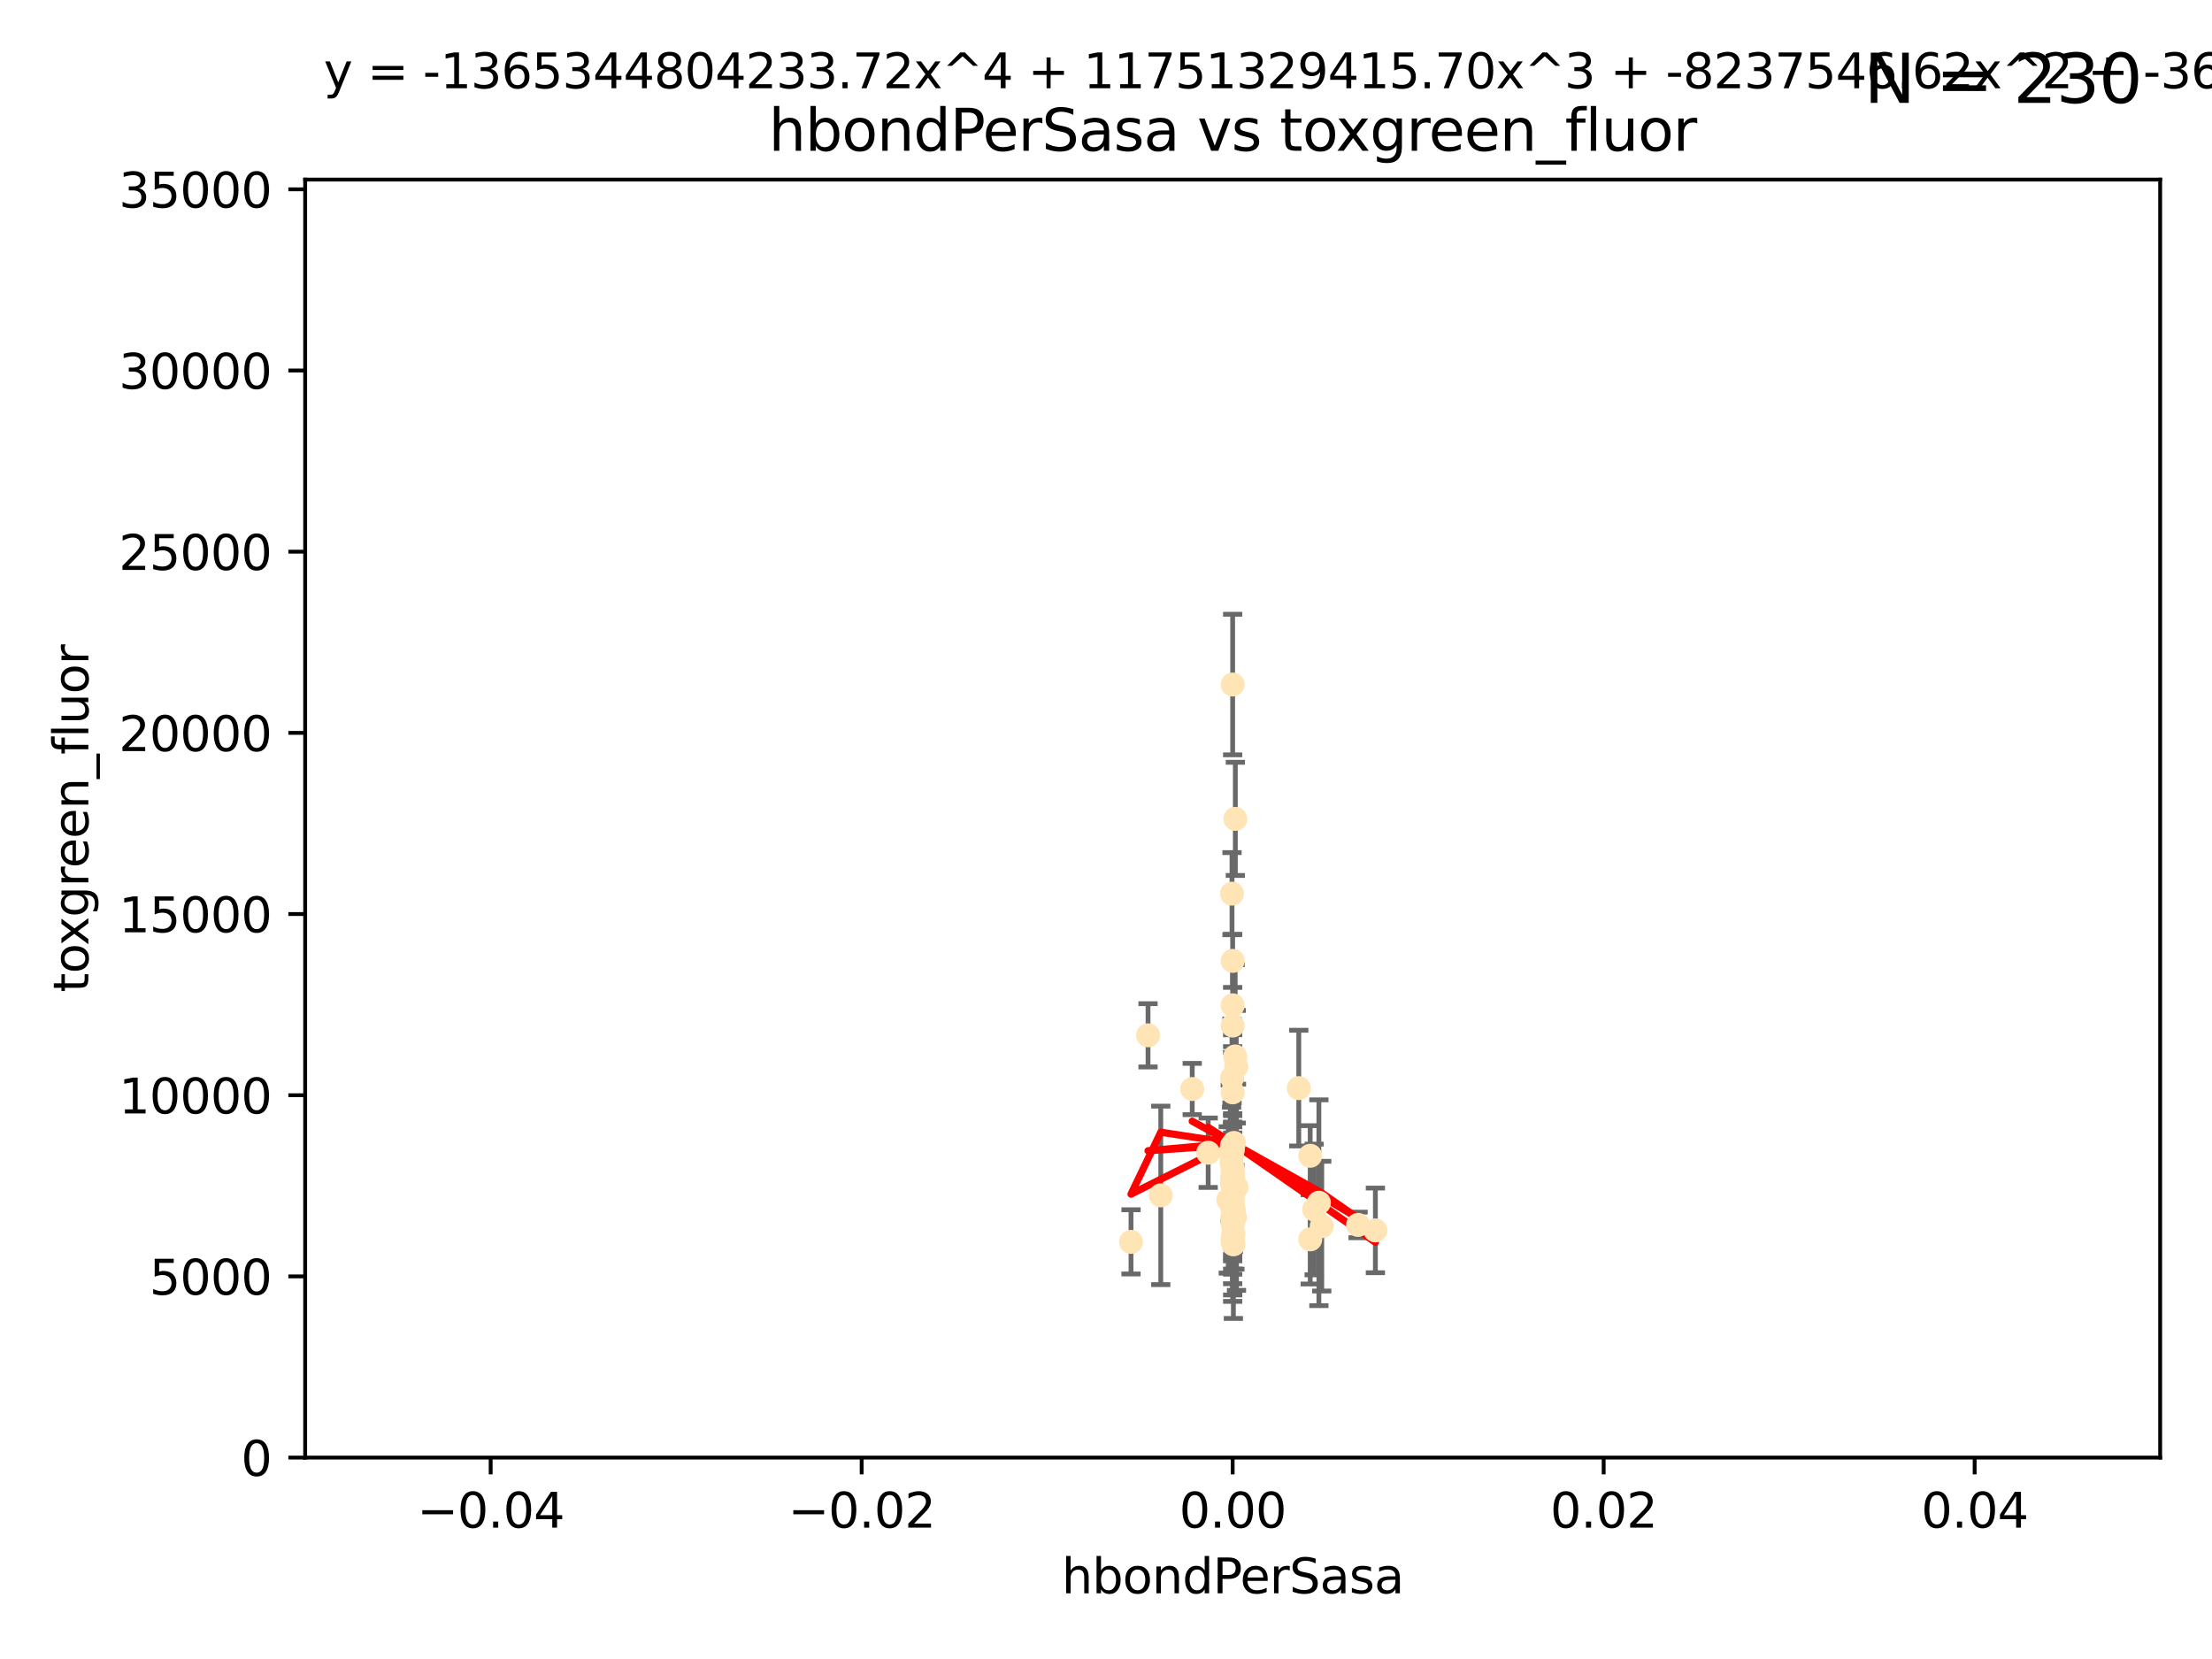 <?xml version="1.0" encoding="utf-8" standalone="no"?>
<!DOCTYPE svg PUBLIC "-//W3C//DTD SVG 1.1//EN"
  "http://www.w3.org/Graphics/SVG/1.1/DTD/svg11.dtd">
<svg xmlns:xlink="http://www.w3.org/1999/xlink" width="460.8pt" height="345.6pt" viewBox="0 0 460.8 345.6" xmlns="http://www.w3.org/2000/svg" version="1.1">
 <defs>
  <style type="text/css">*{stroke-linejoin: round; stroke-linecap: butt}</style>
 </defs>
 <g id="figure_1">
  <g id="patch_1">
   <path d="M 0 345.6 
L 460.8 345.6 
L 460.8 0 
L 0 0 
z
" style="fill: #ffffff"/>
  </g>
  <g id="axes_1">
   <g id="patch_2">
    <path d="M 63.571 303.64 
L 450 303.64 
L 450 37.411 
L 63.571 37.411 
z
" style="fill: #ffffff"/>
   </g>
   <g id="PathCollection_1">
    <defs>
     <path id="m61cb8dcbba" d="M 0 1.118 
C 0.297 1.118 0.581 1 0.791 0.791 
C 1 0.581 1.118 0.297 1.118 0 
C 1.118 -0.297 1 -0.581 0.791 -0.791 
C 0.581 -1 0.297 -1.118 0 -1.118 
C -0.297 -1.118 -0.581 -1 -0.791 -0.791 
C -1 -0.581 -1.118 -0.297 -1.118 0 
C -1.118 0.297 -1 0.581 -0.791 0.791 
C -0.581 1 -0.297 1.118 0 1.118 
z
" style="stroke: #ffe4b5"/>
    </defs>
    <g clip-path="url(#pa9339135c0)">
     <use xlink:href="#m61cb8dcbba" x="256.786" y="142.599" style="fill: #ffe4b5; stroke: #ffe4b5"/>
     <use xlink:href="#m61cb8dcbba" x="256.786" y="246.513" style="fill: #ffe4b5; stroke: #ffe4b5"/>
     <use xlink:href="#m61cb8dcbba" x="257.05" y="252.25" style="fill: #ffe4b5; stroke: #ffe4b5"/>
     <use xlink:href="#m61cb8dcbba" x="257.253" y="253.578" style="fill: #ffe4b5; stroke: #ffe4b5"/>
     <use xlink:href="#m61cb8dcbba" x="239.156" y="215.675" style="fill: #ffe4b5; stroke: #ffe4b5"/>
     <use xlink:href="#m61cb8dcbba" x="256.786" y="209.418" style="fill: #ffe4b5; stroke: #ffe4b5"/>
     <use xlink:href="#m61cb8dcbba" x="256.786" y="200.169" style="fill: #ffe4b5; stroke: #ffe4b5"/>
     <use xlink:href="#m61cb8dcbba" x="256.786" y="254.736" style="fill: #ffe4b5; stroke: #ffe4b5"/>
     <use xlink:href="#m61cb8dcbba" x="256.786" y="244.641" style="fill: #ffe4b5; stroke: #ffe4b5"/>
     <use xlink:href="#m61cb8dcbba" x="256.759" y="246.695" style="fill: #ffe4b5; stroke: #ffe4b5"/>
     <use xlink:href="#m61cb8dcbba" x="256.651" y="186.164" style="fill: #ffe4b5; stroke: #ffe4b5"/>
     <use xlink:href="#m61cb8dcbba" x="256.786" y="239.511" style="fill: #ffe4b5; stroke: #ffe4b5"/>
     <use xlink:href="#m61cb8dcbba" x="256.786" y="252.168" style="fill: #ffe4b5; stroke: #ffe4b5"/>
     <use xlink:href="#m61cb8dcbba" x="256.649" y="246.526" style="fill: #ffe4b5; stroke: #ffe4b5"/>
     <use xlink:href="#m61cb8dcbba" x="256.786" y="253.493" style="fill: #ffe4b5; stroke: #ffe4b5"/>
     <use xlink:href="#m61cb8dcbba" x="256.642" y="238.667" style="fill: #ffe4b5; stroke: #ffe4b5"/>
     <use xlink:href="#m61cb8dcbba" x="257.305" y="220.081" style="fill: #ffe4b5; stroke: #ffe4b5"/>
     <use xlink:href="#m61cb8dcbba" x="256.786" y="243.37" style="fill: #ffe4b5; stroke: #ffe4b5"/>
     <use xlink:href="#m61cb8dcbba" x="257.065" y="238.096" style="fill: #ffe4b5; stroke: #ffe4b5"/>
     <use xlink:href="#m61cb8dcbba" x="248.363" y="226.862" style="fill: #ffe4b5; stroke: #ffe4b5"/>
     <use xlink:href="#m61cb8dcbba" x="256.939" y="257.071" style="fill: #ffe4b5; stroke: #ffe4b5"/>
     <use xlink:href="#m61cb8dcbba" x="256.655" y="240.784" style="fill: #ffe4b5; stroke: #ffe4b5"/>
     <use xlink:href="#m61cb8dcbba" x="256.786" y="245.717" style="fill: #ffe4b5; stroke: #ffe4b5"/>
     <use xlink:href="#m61cb8dcbba" x="270.56" y="226.673" style="fill: #ffe4b5; stroke: #ffe4b5"/>
     <use xlink:href="#m61cb8dcbba" x="256.786" y="239.57" style="fill: #ffe4b5; stroke: #ffe4b5"/>
     <use xlink:href="#m61cb8dcbba" x="256.786" y="245.207" style="fill: #ffe4b5; stroke: #ffe4b5"/>
     <use xlink:href="#m61cb8dcbba" x="256.28" y="240.184" style="fill: #ffe4b5; stroke: #ffe4b5"/>
     <use xlink:href="#m61cb8dcbba" x="255.869" y="249.966" style="fill: #ffe4b5; stroke: #ffe4b5"/>
     <use xlink:href="#m61cb8dcbba" x="256.786" y="248.35" style="fill: #ffe4b5; stroke: #ffe4b5"/>
     <use xlink:href="#m61cb8dcbba" x="251.687" y="240.133" style="fill: #ffe4b5; stroke: #ffe4b5"/>
     <use xlink:href="#m61cb8dcbba" x="256.786" y="258.105" style="fill: #ffe4b5; stroke: #ffe4b5"/>
     <use xlink:href="#m61cb8dcbba" x="257.529" y="222.211" style="fill: #ffe4b5; stroke: #ffe4b5"/>
     <use xlink:href="#m61cb8dcbba" x="256.786" y="251.723" style="fill: #ffe4b5; stroke: #ffe4b5"/>
     <use xlink:href="#m61cb8dcbba" x="274.749" y="250.554" style="fill: #ffe4b5; stroke: #ffe4b5"/>
     <use xlink:href="#m61cb8dcbba" x="256.559" y="242.174" style="fill: #ffe4b5; stroke: #ffe4b5"/>
     <use xlink:href="#m61cb8dcbba" x="257.344" y="170.586" style="fill: #ffe4b5; stroke: #ffe4b5"/>
     <use xlink:href="#m61cb8dcbba" x="272.936" y="240.771" style="fill: #ffe4b5; stroke: #ffe4b5"/>
     <use xlink:href="#m61cb8dcbba" x="256.786" y="249.896" style="fill: #ffe4b5; stroke: #ffe4b5"/>
     <use xlink:href="#m61cb8dcbba" x="256.786" y="249.439" style="fill: #ffe4b5; stroke: #ffe4b5"/>
     <use xlink:href="#m61cb8dcbba" x="256.651" y="224.57" style="fill: #ffe4b5; stroke: #ffe4b5"/>
     <use xlink:href="#m61cb8dcbba" x="256.786" y="227.553" style="fill: #ffe4b5; stroke: #ffe4b5"/>
     <use xlink:href="#m61cb8dcbba" x="235.61" y="258.701" style="fill: #ffe4b5; stroke: #ffe4b5"/>
     <use xlink:href="#m61cb8dcbba" x="241.809" y="249.018" style="fill: #ffe4b5; stroke: #ffe4b5"/>
     <use xlink:href="#m61cb8dcbba" x="256.786" y="253.376" style="fill: #ffe4b5; stroke: #ffe4b5"/>
     <use xlink:href="#m61cb8dcbba" x="256.786" y="253.804" style="fill: #ffe4b5; stroke: #ffe4b5"/>
     <use xlink:href="#m61cb8dcbba" x="256.786" y="246.875" style="fill: #ffe4b5; stroke: #ffe4b5"/>
     <use xlink:href="#m61cb8dcbba" x="286.518" y="256.316" style="fill: #ffe4b5; stroke: #ffe4b5"/>
     <use xlink:href="#m61cb8dcbba" x="256.786" y="213.635" style="fill: #ffe4b5; stroke: #ffe4b5"/>
     <use xlink:href="#m61cb8dcbba" x="256.786" y="250.957" style="fill: #ffe4b5; stroke: #ffe4b5"/>
     <use xlink:href="#m61cb8dcbba" x="256.937" y="259.223" style="fill: #ffe4b5; stroke: #ffe4b5"/>
     <use xlink:href="#m61cb8dcbba" x="257.583" y="247.324" style="fill: #ffe4b5; stroke: #ffe4b5"/>
     <use xlink:href="#m61cb8dcbba" x="272.941" y="258.18" style="fill: #ffe4b5; stroke: #ffe4b5"/>
     <use xlink:href="#m61cb8dcbba" x="256.786" y="258.627" style="fill: #ffe4b5; stroke: #ffe4b5"/>
     <use xlink:href="#m61cb8dcbba" x="275.344" y="255.432" style="fill: #ffe4b5; stroke: #ffe4b5"/>
     <use xlink:href="#m61cb8dcbba" x="282.909" y="255.174" style="fill: #ffe4b5; stroke: #ffe4b5"/>
     <use xlink:href="#m61cb8dcbba" x="256.786" y="238.868" style="fill: #ffe4b5; stroke: #ffe4b5"/>
     <use xlink:href="#m61cb8dcbba" x="256.786" y="254.995" style="fill: #ffe4b5; stroke: #ffe4b5"/>
     <use xlink:href="#m61cb8dcbba" x="256.682" y="245.636" style="fill: #ffe4b5; stroke: #ffe4b5"/>
     <use xlink:href="#m61cb8dcbba" x="256.786" y="244.334" style="fill: #ffe4b5; stroke: #ffe4b5"/>
     <use xlink:href="#m61cb8dcbba" x="273.759" y="251.956" style="fill: #ffe4b5; stroke: #ffe4b5"/>
    </g>
   </g>
   <g id="matplotlib.axis_1">
    <g id="xtick_1">
     <g id="line2d_1">
      <defs>
       <path id="m38b5c9a7f9" d="M 0 0 
L 0 3.5 
" style="stroke: #000000; stroke-width: 0.8"/>
      </defs>
      <g>
       <use xlink:href="#m38b5c9a7f9" x="102.214" y="303.64" style="stroke: #000000; stroke-width: 0.8"/>
      </g>
     </g>
     <g id="text_1">
      <!-- −0.04 -->
      <g transform="translate(86.891 318.238)scale(0.1 -0.1)">
       <defs>
        <path id="DejaVuSans-2212" d="M 678 2272 
L 4684 2272 
L 4684 1741 
L 678 1741 
L 678 2272 
z
" transform="scale(0.016)"/>
        <path id="DejaVuSans-30" d="M 2034 4250 
Q 1547 4250 1301 3770 
Q 1056 3291 1056 2328 
Q 1056 1369 1301 889 
Q 1547 409 2034 409 
Q 2525 409 2770 889 
Q 3016 1369 3016 2328 
Q 3016 3291 2770 3770 
Q 2525 4250 2034 4250 
z
M 2034 4750 
Q 2819 4750 3233 4129 
Q 3647 3509 3647 2328 
Q 3647 1150 3233 529 
Q 2819 -91 2034 -91 
Q 1250 -91 836 529 
Q 422 1150 422 2328 
Q 422 3509 836 4129 
Q 1250 4750 2034 4750 
z
" transform="scale(0.016)"/>
        <path id="DejaVuSans-2e" d="M 684 794 
L 1344 794 
L 1344 0 
L 684 0 
L 684 794 
z
" transform="scale(0.016)"/>
        <path id="DejaVuSans-34" d="M 2419 4116 
L 825 1625 
L 2419 1625 
L 2419 4116 
z
M 2253 4666 
L 3047 4666 
L 3047 1625 
L 3713 1625 
L 3713 1100 
L 3047 1100 
L 3047 0 
L 2419 0 
L 2419 1100 
L 313 1100 
L 313 1709 
L 2253 4666 
z
" transform="scale(0.016)"/>
       </defs>
       <use xlink:href="#DejaVuSans-2212"/>
       <use xlink:href="#DejaVuSans-30" x="83.789"/>
       <use xlink:href="#DejaVuSans-2e" x="147.412"/>
       <use xlink:href="#DejaVuSans-30" x="179.199"/>
       <use xlink:href="#DejaVuSans-34" x="242.822"/>
      </g>
     </g>
    </g>
    <g id="xtick_2">
     <g id="line2d_2">
      <g>
       <use xlink:href="#m38b5c9a7f9" x="179.5" y="303.64" style="stroke: #000000; stroke-width: 0.8"/>
      </g>
     </g>
     <g id="text_2">
      <!-- −0.02 -->
      <g transform="translate(164.177 318.238)scale(0.1 -0.1)">
       <defs>
        <path id="DejaVuSans-32" d="M 1228 531 
L 3431 531 
L 3431 0 
L 469 0 
L 469 531 
Q 828 903 1448 1529 
Q 2069 2156 2228 2338 
Q 2531 2678 2651 2914 
Q 2772 3150 2772 3378 
Q 2772 3750 2511 3984 
Q 2250 4219 1831 4219 
Q 1534 4219 1204 4116 
Q 875 4013 500 3803 
L 500 4441 
Q 881 4594 1212 4672 
Q 1544 4750 1819 4750 
Q 2544 4750 2975 4387 
Q 3406 4025 3406 3419 
Q 3406 3131 3298 2873 
Q 3191 2616 2906 2266 
Q 2828 2175 2409 1742 
Q 1991 1309 1228 531 
z
" transform="scale(0.016)"/>
       </defs>
       <use xlink:href="#DejaVuSans-2212"/>
       <use xlink:href="#DejaVuSans-30" x="83.789"/>
       <use xlink:href="#DejaVuSans-2e" x="147.412"/>
       <use xlink:href="#DejaVuSans-30" x="179.199"/>
       <use xlink:href="#DejaVuSans-32" x="242.822"/>
      </g>
     </g>
    </g>
    <g id="xtick_3">
     <g id="line2d_3">
      <g>
       <use xlink:href="#m38b5c9a7f9" x="256.786" y="303.64" style="stroke: #000000; stroke-width: 0.8"/>
      </g>
     </g>
     <g id="text_3">
      <!-- 0.00 -->
      <g transform="translate(245.653 318.238)scale(0.1 -0.1)">
       <use xlink:href="#DejaVuSans-30"/>
       <use xlink:href="#DejaVuSans-2e" x="63.623"/>
       <use xlink:href="#DejaVuSans-30" x="95.41"/>
       <use xlink:href="#DejaVuSans-30" x="159.033"/>
      </g>
     </g>
    </g>
    <g id="xtick_4">
     <g id="line2d_4">
      <g>
       <use xlink:href="#m38b5c9a7f9" x="334.071" y="303.64" style="stroke: #000000; stroke-width: 0.8"/>
      </g>
     </g>
     <g id="text_4">
      <!-- 0.02 -->
      <g transform="translate(322.939 318.238)scale(0.1 -0.1)">
       <use xlink:href="#DejaVuSans-30"/>
       <use xlink:href="#DejaVuSans-2e" x="63.623"/>
       <use xlink:href="#DejaVuSans-30" x="95.41"/>
       <use xlink:href="#DejaVuSans-32" x="159.033"/>
      </g>
     </g>
    </g>
    <g id="xtick_5">
     <g id="line2d_5">
      <g>
       <use xlink:href="#m38b5c9a7f9" x="411.357" y="303.64" style="stroke: #000000; stroke-width: 0.8"/>
      </g>
     </g>
     <g id="text_5">
      <!-- 0.04 -->
      <g transform="translate(400.224 318.238)scale(0.1 -0.1)">
       <use xlink:href="#DejaVuSans-30"/>
       <use xlink:href="#DejaVuSans-2e" x="63.623"/>
       <use xlink:href="#DejaVuSans-30" x="95.41"/>
       <use xlink:href="#DejaVuSans-34" x="159.033"/>
      </g>
     </g>
    </g>
    <g id="text_6">
     <!-- hbondPerSasa -->
     <g transform="translate(221.168 331.917)scale(0.1 -0.1)">
      <defs>
       <path id="DejaVuSans-68" d="M 3513 2113 
L 3513 0 
L 2938 0 
L 2938 2094 
Q 2938 2591 2744 2837 
Q 2550 3084 2163 3084 
Q 1697 3084 1428 2787 
Q 1159 2491 1159 1978 
L 1159 0 
L 581 0 
L 581 4863 
L 1159 4863 
L 1159 2956 
Q 1366 3272 1645 3428 
Q 1925 3584 2291 3584 
Q 2894 3584 3203 3211 
Q 3513 2838 3513 2113 
z
" transform="scale(0.016)"/>
       <path id="DejaVuSans-62" d="M 3116 1747 
Q 3116 2381 2855 2742 
Q 2594 3103 2138 3103 
Q 1681 3103 1420 2742 
Q 1159 2381 1159 1747 
Q 1159 1113 1420 752 
Q 1681 391 2138 391 
Q 2594 391 2855 752 
Q 3116 1113 3116 1747 
z
M 1159 2969 
Q 1341 3281 1617 3432 
Q 1894 3584 2278 3584 
Q 2916 3584 3314 3078 
Q 3713 2572 3713 1747 
Q 3713 922 3314 415 
Q 2916 -91 2278 -91 
Q 1894 -91 1617 61 
Q 1341 213 1159 525 
L 1159 0 
L 581 0 
L 581 4863 
L 1159 4863 
L 1159 2969 
z
" transform="scale(0.016)"/>
       <path id="DejaVuSans-6f" d="M 1959 3097 
Q 1497 3097 1228 2736 
Q 959 2375 959 1747 
Q 959 1119 1226 758 
Q 1494 397 1959 397 
Q 2419 397 2687 759 
Q 2956 1122 2956 1747 
Q 2956 2369 2687 2733 
Q 2419 3097 1959 3097 
z
M 1959 3584 
Q 2709 3584 3137 3096 
Q 3566 2609 3566 1747 
Q 3566 888 3137 398 
Q 2709 -91 1959 -91 
Q 1206 -91 779 398 
Q 353 888 353 1747 
Q 353 2609 779 3096 
Q 1206 3584 1959 3584 
z
" transform="scale(0.016)"/>
       <path id="DejaVuSans-6e" d="M 3513 2113 
L 3513 0 
L 2938 0 
L 2938 2094 
Q 2938 2591 2744 2837 
Q 2550 3084 2163 3084 
Q 1697 3084 1428 2787 
Q 1159 2491 1159 1978 
L 1159 0 
L 581 0 
L 581 3500 
L 1159 3500 
L 1159 2956 
Q 1366 3272 1645 3428 
Q 1925 3584 2291 3584 
Q 2894 3584 3203 3211 
Q 3513 2838 3513 2113 
z
" transform="scale(0.016)"/>
       <path id="DejaVuSans-64" d="M 2906 2969 
L 2906 4863 
L 3481 4863 
L 3481 0 
L 2906 0 
L 2906 525 
Q 2725 213 2448 61 
Q 2172 -91 1784 -91 
Q 1150 -91 751 415 
Q 353 922 353 1747 
Q 353 2572 751 3078 
Q 1150 3584 1784 3584 
Q 2172 3584 2448 3432 
Q 2725 3281 2906 2969 
z
M 947 1747 
Q 947 1113 1208 752 
Q 1469 391 1925 391 
Q 2381 391 2643 752 
Q 2906 1113 2906 1747 
Q 2906 2381 2643 2742 
Q 2381 3103 1925 3103 
Q 1469 3103 1208 2742 
Q 947 2381 947 1747 
z
" transform="scale(0.016)"/>
       <path id="DejaVuSans-50" d="M 1259 4147 
L 1259 2394 
L 2053 2394 
Q 2494 2394 2734 2622 
Q 2975 2850 2975 3272 
Q 2975 3691 2734 3919 
Q 2494 4147 2053 4147 
L 1259 4147 
z
M 628 4666 
L 2053 4666 
Q 2838 4666 3239 4311 
Q 3641 3956 3641 3272 
Q 3641 2581 3239 2228 
Q 2838 1875 2053 1875 
L 1259 1875 
L 1259 0 
L 628 0 
L 628 4666 
z
" transform="scale(0.016)"/>
       <path id="DejaVuSans-65" d="M 3597 1894 
L 3597 1613 
L 953 1613 
Q 991 1019 1311 708 
Q 1631 397 2203 397 
Q 2534 397 2845 478 
Q 3156 559 3463 722 
L 3463 178 
Q 3153 47 2828 -22 
Q 2503 -91 2169 -91 
Q 1331 -91 842 396 
Q 353 884 353 1716 
Q 353 2575 817 3079 
Q 1281 3584 2069 3584 
Q 2775 3584 3186 3129 
Q 3597 2675 3597 1894 
z
M 3022 2063 
Q 3016 2534 2758 2815 
Q 2500 3097 2075 3097 
Q 1594 3097 1305 2825 
Q 1016 2553 972 2059 
L 3022 2063 
z
" transform="scale(0.016)"/>
       <path id="DejaVuSans-72" d="M 2631 2963 
Q 2534 3019 2420 3045 
Q 2306 3072 2169 3072 
Q 1681 3072 1420 2755 
Q 1159 2438 1159 1844 
L 1159 0 
L 581 0 
L 581 3500 
L 1159 3500 
L 1159 2956 
Q 1341 3275 1631 3429 
Q 1922 3584 2338 3584 
Q 2397 3584 2469 3576 
Q 2541 3569 2628 3553 
L 2631 2963 
z
" transform="scale(0.016)"/>
       <path id="DejaVuSans-53" d="M 3425 4513 
L 3425 3897 
Q 3066 4069 2747 4153 
Q 2428 4238 2131 4238 
Q 1616 4238 1336 4038 
Q 1056 3838 1056 3469 
Q 1056 3159 1242 3001 
Q 1428 2844 1947 2747 
L 2328 2669 
Q 3034 2534 3370 2195 
Q 3706 1856 3706 1288 
Q 3706 609 3251 259 
Q 2797 -91 1919 -91 
Q 1588 -91 1214 -16 
Q 841 59 441 206 
L 441 856 
Q 825 641 1194 531 
Q 1563 422 1919 422 
Q 2459 422 2753 634 
Q 3047 847 3047 1241 
Q 3047 1584 2836 1778 
Q 2625 1972 2144 2069 
L 1759 2144 
Q 1053 2284 737 2584 
Q 422 2884 422 3419 
Q 422 4038 858 4394 
Q 1294 4750 2059 4750 
Q 2388 4750 2728 4690 
Q 3069 4631 3425 4513 
z
" transform="scale(0.016)"/>
       <path id="DejaVuSans-61" d="M 2194 1759 
Q 1497 1759 1228 1600 
Q 959 1441 959 1056 
Q 959 750 1161 570 
Q 1363 391 1709 391 
Q 2188 391 2477 730 
Q 2766 1069 2766 1631 
L 2766 1759 
L 2194 1759 
z
M 3341 1997 
L 3341 0 
L 2766 0 
L 2766 531 
Q 2569 213 2275 61 
Q 1981 -91 1556 -91 
Q 1019 -91 701 211 
Q 384 513 384 1019 
Q 384 1609 779 1909 
Q 1175 2209 1959 2209 
L 2766 2209 
L 2766 2266 
Q 2766 2663 2505 2880 
Q 2244 3097 1772 3097 
Q 1472 3097 1187 3025 
Q 903 2953 641 2809 
L 641 3341 
Q 956 3463 1253 3523 
Q 1550 3584 1831 3584 
Q 2591 3584 2966 3190 
Q 3341 2797 3341 1997 
z
" transform="scale(0.016)"/>
       <path id="DejaVuSans-73" d="M 2834 3397 
L 2834 2853 
Q 2591 2978 2328 3040 
Q 2066 3103 1784 3103 
Q 1356 3103 1142 2972 
Q 928 2841 928 2578 
Q 928 2378 1081 2264 
Q 1234 2150 1697 2047 
L 1894 2003 
Q 2506 1872 2764 1633 
Q 3022 1394 3022 966 
Q 3022 478 2636 193 
Q 2250 -91 1575 -91 
Q 1294 -91 989 -36 
Q 684 19 347 128 
L 347 722 
Q 666 556 975 473 
Q 1284 391 1588 391 
Q 1994 391 2212 530 
Q 2431 669 2431 922 
Q 2431 1156 2273 1281 
Q 2116 1406 1581 1522 
L 1381 1569 
Q 847 1681 609 1914 
Q 372 2147 372 2553 
Q 372 3047 722 3315 
Q 1072 3584 1716 3584 
Q 2034 3584 2315 3537 
Q 2597 3491 2834 3397 
z
" transform="scale(0.016)"/>
      </defs>
      <use xlink:href="#DejaVuSans-68"/>
      <use xlink:href="#DejaVuSans-62" x="63.379"/>
      <use xlink:href="#DejaVuSans-6f" x="126.855"/>
      <use xlink:href="#DejaVuSans-6e" x="188.037"/>
      <use xlink:href="#DejaVuSans-64" x="251.416"/>
      <use xlink:href="#DejaVuSans-50" x="314.893"/>
      <use xlink:href="#DejaVuSans-65" x="371.57"/>
      <use xlink:href="#DejaVuSans-72" x="433.094"/>
      <use xlink:href="#DejaVuSans-53" x="474.207"/>
      <use xlink:href="#DejaVuSans-61" x="537.684"/>
      <use xlink:href="#DejaVuSans-73" x="598.963"/>
      <use xlink:href="#DejaVuSans-61" x="651.062"/>
     </g>
    </g>
   </g>
   <g id="matplotlib.axis_2">
    <g id="ytick_1">
     <g id="line2d_6">
      <defs>
       <path id="mfcc62d6096" d="M 0 0 
L -3.5 0 
" style="stroke: #000000; stroke-width: 0.8"/>
      </defs>
      <g>
       <use xlink:href="#mfcc62d6096" x="63.571" y="303.64" style="stroke: #000000; stroke-width: 0.8"/>
      </g>
     </g>
     <g id="text_7">
      <!-- 0 -->
      <g transform="translate(50.209 307.439)scale(0.1 -0.1)">
       <use xlink:href="#DejaVuSans-30"/>
      </g>
     </g>
    </g>
    <g id="ytick_2">
     <g id="line2d_7">
      <g>
       <use xlink:href="#mfcc62d6096" x="63.571" y="265.897" style="stroke: #000000; stroke-width: 0.8"/>
      </g>
     </g>
     <g id="text_8">
      <!-- 5000 -->
      <g transform="translate(31.121 269.696)scale(0.1 -0.1)">
       <defs>
        <path id="DejaVuSans-35" d="M 691 4666 
L 3169 4666 
L 3169 4134 
L 1269 4134 
L 1269 2991 
Q 1406 3038 1543 3061 
Q 1681 3084 1819 3084 
Q 2600 3084 3056 2656 
Q 3513 2228 3513 1497 
Q 3513 744 3044 326 
Q 2575 -91 1722 -91 
Q 1428 -91 1123 -41 
Q 819 9 494 109 
L 494 744 
Q 775 591 1075 516 
Q 1375 441 1709 441 
Q 2250 441 2565 725 
Q 2881 1009 2881 1497 
Q 2881 1984 2565 2268 
Q 2250 2553 1709 2553 
Q 1456 2553 1204 2497 
Q 953 2441 691 2322 
L 691 4666 
z
" transform="scale(0.016)"/>
       </defs>
       <use xlink:href="#DejaVuSans-35"/>
       <use xlink:href="#DejaVuSans-30" x="63.623"/>
       <use xlink:href="#DejaVuSans-30" x="127.246"/>
       <use xlink:href="#DejaVuSans-30" x="190.869"/>
      </g>
     </g>
    </g>
    <g id="ytick_3">
     <g id="line2d_8">
      <g>
       <use xlink:href="#mfcc62d6096" x="63.571" y="228.154" style="stroke: #000000; stroke-width: 0.8"/>
      </g>
     </g>
     <g id="text_9">
      <!-- 10000 -->
      <g transform="translate(24.759 231.953)scale(0.1 -0.1)">
       <defs>
        <path id="DejaVuSans-31" d="M 794 531 
L 1825 531 
L 1825 4091 
L 703 3866 
L 703 4441 
L 1819 4666 
L 2450 4666 
L 2450 531 
L 3481 531 
L 3481 0 
L 794 0 
L 794 531 
z
" transform="scale(0.016)"/>
       </defs>
       <use xlink:href="#DejaVuSans-31"/>
       <use xlink:href="#DejaVuSans-30" x="63.623"/>
       <use xlink:href="#DejaVuSans-30" x="127.246"/>
       <use xlink:href="#DejaVuSans-30" x="190.869"/>
       <use xlink:href="#DejaVuSans-30" x="254.492"/>
      </g>
     </g>
    </g>
    <g id="ytick_4">
     <g id="line2d_9">
      <g>
       <use xlink:href="#mfcc62d6096" x="63.571" y="190.411" style="stroke: #000000; stroke-width: 0.8"/>
      </g>
     </g>
     <g id="text_10">
      <!-- 15000 -->
      <g transform="translate(24.759 194.21)scale(0.1 -0.1)">
       <use xlink:href="#DejaVuSans-31"/>
       <use xlink:href="#DejaVuSans-35" x="63.623"/>
       <use xlink:href="#DejaVuSans-30" x="127.246"/>
       <use xlink:href="#DejaVuSans-30" x="190.869"/>
       <use xlink:href="#DejaVuSans-30" x="254.492"/>
      </g>
     </g>
    </g>
    <g id="ytick_5">
     <g id="line2d_10">
      <g>
       <use xlink:href="#mfcc62d6096" x="63.571" y="152.668" style="stroke: #000000; stroke-width: 0.8"/>
      </g>
     </g>
     <g id="text_11">
      <!-- 20000 -->
      <g transform="translate(24.759 156.467)scale(0.1 -0.1)">
       <use xlink:href="#DejaVuSans-32"/>
       <use xlink:href="#DejaVuSans-30" x="63.623"/>
       <use xlink:href="#DejaVuSans-30" x="127.246"/>
       <use xlink:href="#DejaVuSans-30" x="190.869"/>
       <use xlink:href="#DejaVuSans-30" x="254.492"/>
      </g>
     </g>
    </g>
    <g id="ytick_6">
     <g id="line2d_11">
      <g>
       <use xlink:href="#mfcc62d6096" x="63.571" y="114.925" style="stroke: #000000; stroke-width: 0.8"/>
      </g>
     </g>
     <g id="text_12">
      <!-- 25000 -->
      <g transform="translate(24.759 118.724)scale(0.1 -0.1)">
       <use xlink:href="#DejaVuSans-32"/>
       <use xlink:href="#DejaVuSans-35" x="63.623"/>
       <use xlink:href="#DejaVuSans-30" x="127.246"/>
       <use xlink:href="#DejaVuSans-30" x="190.869"/>
       <use xlink:href="#DejaVuSans-30" x="254.492"/>
      </g>
     </g>
    </g>
    <g id="ytick_7">
     <g id="line2d_12">
      <g>
       <use xlink:href="#mfcc62d6096" x="63.571" y="77.181" style="stroke: #000000; stroke-width: 0.8"/>
      </g>
     </g>
     <g id="text_13">
      <!-- 30000 -->
      <g transform="translate(24.759 80.981)scale(0.1 -0.1)">
       <defs>
        <path id="DejaVuSans-33" d="M 2597 2516 
Q 3050 2419 3304 2112 
Q 3559 1806 3559 1356 
Q 3559 666 3084 287 
Q 2609 -91 1734 -91 
Q 1441 -91 1130 -33 
Q 819 25 488 141 
L 488 750 
Q 750 597 1062 519 
Q 1375 441 1716 441 
Q 2309 441 2620 675 
Q 2931 909 2931 1356 
Q 2931 1769 2642 2001 
Q 2353 2234 1838 2234 
L 1294 2234 
L 1294 2753 
L 1863 2753 
Q 2328 2753 2575 2939 
Q 2822 3125 2822 3475 
Q 2822 3834 2567 4026 
Q 2313 4219 1838 4219 
Q 1578 4219 1281 4162 
Q 984 4106 628 3988 
L 628 4550 
Q 988 4650 1302 4700 
Q 1616 4750 1894 4750 
Q 2613 4750 3031 4423 
Q 3450 4097 3450 3541 
Q 3450 3153 3228 2886 
Q 3006 2619 2597 2516 
z
" transform="scale(0.016)"/>
       </defs>
       <use xlink:href="#DejaVuSans-33"/>
       <use xlink:href="#DejaVuSans-30" x="63.623"/>
       <use xlink:href="#DejaVuSans-30" x="127.246"/>
       <use xlink:href="#DejaVuSans-30" x="190.869"/>
       <use xlink:href="#DejaVuSans-30" x="254.492"/>
      </g>
     </g>
    </g>
    <g id="ytick_8">
     <g id="line2d_13">
      <g>
       <use xlink:href="#mfcc62d6096" x="63.571" y="39.438" style="stroke: #000000; stroke-width: 0.8"/>
      </g>
     </g>
     <g id="text_14">
      <!-- 35000 -->
      <g transform="translate(24.759 43.238)scale(0.1 -0.1)">
       <use xlink:href="#DejaVuSans-33"/>
       <use xlink:href="#DejaVuSans-35" x="63.623"/>
       <use xlink:href="#DejaVuSans-30" x="127.246"/>
       <use xlink:href="#DejaVuSans-30" x="190.869"/>
       <use xlink:href="#DejaVuSans-30" x="254.492"/>
      </g>
     </g>
    </g>
    <g id="text_15">
     <!-- toxgreen_fluor -->
     <g transform="translate(18.401 206.72)rotate(-90)scale(0.1 -0.1)">
      <defs>
       <path id="DejaVuSans-74" d="M 1172 4494 
L 1172 3500 
L 2356 3500 
L 2356 3053 
L 1172 3053 
L 1172 1153 
Q 1172 725 1289 603 
Q 1406 481 1766 481 
L 2356 481 
L 2356 0 
L 1766 0 
Q 1100 0 847 248 
Q 594 497 594 1153 
L 594 3053 
L 172 3053 
L 172 3500 
L 594 3500 
L 594 4494 
L 1172 4494 
z
" transform="scale(0.016)"/>
       <path id="DejaVuSans-78" d="M 3513 3500 
L 2247 1797 
L 3578 0 
L 2900 0 
L 1881 1375 
L 863 0 
L 184 0 
L 1544 1831 
L 300 3500 
L 978 3500 
L 1906 2253 
L 2834 3500 
L 3513 3500 
z
" transform="scale(0.016)"/>
       <path id="DejaVuSans-67" d="M 2906 1791 
Q 2906 2416 2648 2759 
Q 2391 3103 1925 3103 
Q 1463 3103 1205 2759 
Q 947 2416 947 1791 
Q 947 1169 1205 825 
Q 1463 481 1925 481 
Q 2391 481 2648 825 
Q 2906 1169 2906 1791 
z
M 3481 434 
Q 3481 -459 3084 -895 
Q 2688 -1331 1869 -1331 
Q 1566 -1331 1297 -1286 
Q 1028 -1241 775 -1147 
L 775 -588 
Q 1028 -725 1275 -790 
Q 1522 -856 1778 -856 
Q 2344 -856 2625 -561 
Q 2906 -266 2906 331 
L 2906 616 
Q 2728 306 2450 153 
Q 2172 0 1784 0 
Q 1141 0 747 490 
Q 353 981 353 1791 
Q 353 2603 747 3093 
Q 1141 3584 1784 3584 
Q 2172 3584 2450 3431 
Q 2728 3278 2906 2969 
L 2906 3500 
L 3481 3500 
L 3481 434 
z
" transform="scale(0.016)"/>
       <path id="DejaVuSans-5f" d="M 3263 -1063 
L 3263 -1509 
L -63 -1509 
L -63 -1063 
L 3263 -1063 
z
" transform="scale(0.016)"/>
       <path id="DejaVuSans-66" d="M 2375 4863 
L 2375 4384 
L 1825 4384 
Q 1516 4384 1395 4259 
Q 1275 4134 1275 3809 
L 1275 3500 
L 2222 3500 
L 2222 3053 
L 1275 3053 
L 1275 0 
L 697 0 
L 697 3053 
L 147 3053 
L 147 3500 
L 697 3500 
L 697 3744 
Q 697 4328 969 4595 
Q 1241 4863 1831 4863 
L 2375 4863 
z
" transform="scale(0.016)"/>
       <path id="DejaVuSans-6c" d="M 603 4863 
L 1178 4863 
L 1178 0 
L 603 0 
L 603 4863 
z
" transform="scale(0.016)"/>
       <path id="DejaVuSans-75" d="M 544 1381 
L 544 3500 
L 1119 3500 
L 1119 1403 
Q 1119 906 1312 657 
Q 1506 409 1894 409 
Q 2359 409 2629 706 
Q 2900 1003 2900 1516 
L 2900 3500 
L 3475 3500 
L 3475 0 
L 2900 0 
L 2900 538 
Q 2691 219 2414 64 
Q 2138 -91 1772 -91 
Q 1169 -91 856 284 
Q 544 659 544 1381 
z
M 1991 3584 
L 1991 3584 
z
" transform="scale(0.016)"/>
      </defs>
      <use xlink:href="#DejaVuSans-74"/>
      <use xlink:href="#DejaVuSans-6f" x="39.209"/>
      <use xlink:href="#DejaVuSans-78" x="97.266"/>
      <use xlink:href="#DejaVuSans-67" x="156.445"/>
      <use xlink:href="#DejaVuSans-72" x="219.922"/>
      <use xlink:href="#DejaVuSans-65" x="258.785"/>
      <use xlink:href="#DejaVuSans-65" x="320.309"/>
      <use xlink:href="#DejaVuSans-6e" x="381.832"/>
      <use xlink:href="#DejaVuSans-5f" x="445.211"/>
      <use xlink:href="#DejaVuSans-66" x="495.211"/>
      <use xlink:href="#DejaVuSans-6c" x="530.416"/>
      <use xlink:href="#DejaVuSans-75" x="558.199"/>
      <use xlink:href="#DejaVuSans-6f" x="621.578"/>
      <use xlink:href="#DejaVuSans-72" x="682.76"/>
     </g>
    </g>
   </g>
   <g id="LineCollection_1">
    <path d="M 256.786 157.242 
L 256.786 127.957 
" clip-path="url(#pa9339135c0)" style="fill: none; stroke: #696969"/>
    <path d="M 256.786 255.88 
L 256.786 237.147 
" clip-path="url(#pa9339135c0)" style="fill: none; stroke: #696969"/>
    <path d="M 257.05 259.258 
L 257.05 245.242 
" clip-path="url(#pa9339135c0)" style="fill: none; stroke: #696969"/>
    <path d="M 257.253 264.386 
L 257.253 242.77 
" clip-path="url(#pa9339135c0)" style="fill: none; stroke: #696969"/>
    <path d="M 239.156 222.264 
L 239.156 209.086 
" clip-path="url(#pa9339135c0)" style="fill: none; stroke: #696969"/>
    <path d="M 256.786 219.25 
L 256.786 199.587 
" clip-path="url(#pa9339135c0)" style="fill: none; stroke: #696969"/>
    <path d="M 256.786 205.695 
L 256.786 194.642 
" clip-path="url(#pa9339135c0)" style="fill: none; stroke: #696969"/>
    <path d="M 256.786 271.106 
L 256.786 238.366 
" clip-path="url(#pa9339135c0)" style="fill: none; stroke: #696969"/>
    <path d="M 256.786 255.534 
L 256.786 233.749 
" clip-path="url(#pa9339135c0)" style="fill: none; stroke: #696969"/>
    <path d="M 256.759 250.509 
L 256.759 242.881 
" clip-path="url(#pa9339135c0)" style="fill: none; stroke: #696969"/>
    <path d="M 256.651 194.716 
L 256.651 177.611 
" clip-path="url(#pa9339135c0)" style="fill: none; stroke: #696969"/>
    <path d="M 256.786 239.932 
L 256.786 239.091 
" clip-path="url(#pa9339135c0)" style="fill: none; stroke: #696969"/>
    <path d="M 256.786 264.37 
L 256.786 239.965 
" clip-path="url(#pa9339135c0)" style="fill: none; stroke: #696969"/>
    <path d="M 256.649 256.54 
L 256.649 236.513 
" clip-path="url(#pa9339135c0)" style="fill: none; stroke: #696969"/>
    <path d="M 256.786 259.828 
L 256.786 247.157 
" clip-path="url(#pa9339135c0)" style="fill: none; stroke: #696969"/>
    <path d="M 256.642 251.868 
L 256.642 225.466 
" clip-path="url(#pa9339135c0)" style="fill: none; stroke: #696969"/>
    <path d="M 257.305 239.201 
L 257.305 200.961 
" clip-path="url(#pa9339135c0)" style="fill: none; stroke: #696969"/>
    <path d="M 256.786 244.507 
L 256.786 242.233 
" clip-path="url(#pa9339135c0)" style="fill: none; stroke: #696969"/>
    <path d="M 257.065 251.645 
L 257.065 224.547 
" clip-path="url(#pa9339135c0)" style="fill: none; stroke: #696969"/>
    <path d="M 248.363 232.203 
L 248.363 221.521 
" clip-path="url(#pa9339135c0)" style="fill: none; stroke: #696969"/>
    <path d="M 256.939 260.724 
L 256.939 253.419 
" clip-path="url(#pa9339135c0)" style="fill: none; stroke: #696969"/>
    <path d="M 256.655 251.834 
L 256.655 229.733 
" clip-path="url(#pa9339135c0)" style="fill: none; stroke: #696969"/>
    <path d="M 256.786 251.194 
L 256.786 240.24 
" clip-path="url(#pa9339135c0)" style="fill: none; stroke: #696969"/>
    <path d="M 270.56 238.721 
L 270.56 214.624 
" clip-path="url(#pa9339135c0)" style="fill: none; stroke: #696969"/>
    <path d="M 256.786 245.135 
L 256.786 234.004 
" clip-path="url(#pa9339135c0)" style="fill: none; stroke: #696969"/>
    <path d="M 256.786 255.702 
L 256.786 234.711 
" clip-path="url(#pa9339135c0)" style="fill: none; stroke: #696969"/>
    <path d="M 256.28 254.343 
L 256.28 226.025 
" clip-path="url(#pa9339135c0)" style="fill: none; stroke: #696969"/>
    <path d="M 255.869 265.213 
L 255.869 234.719 
" clip-path="url(#pa9339135c0)" style="fill: none; stroke: #696969"/>
    <path d="M 256.786 262.081 
L 256.786 234.618 
" clip-path="url(#pa9339135c0)" style="fill: none; stroke: #696969"/>
    <path d="M 251.687 247.36 
L 251.687 232.905 
" clip-path="url(#pa9339135c0)" style="fill: none; stroke: #696969"/>
    <path d="M 256.786 269.761 
L 256.786 246.448 
" clip-path="url(#pa9339135c0)" style="fill: none; stroke: #696969"/>
    <path d="M 257.529 233.941 
L 257.529 210.481 
" clip-path="url(#pa9339135c0)" style="fill: none; stroke: #696969"/>
    <path d="M 256.786 267.424 
L 256.786 236.021 
" clip-path="url(#pa9339135c0)" style="fill: none; stroke: #696969"/>
    <path d="M 274.749 271.991 
L 274.749 229.116 
" clip-path="url(#pa9339135c0)" style="fill: none; stroke: #696969"/>
    <path d="M 256.559 253.697 
L 256.559 230.651 
" clip-path="url(#pa9339135c0)" style="fill: none; stroke: #696969"/>
    <path d="M 257.344 182.373 
L 257.344 158.798 
" clip-path="url(#pa9339135c0)" style="fill: none; stroke: #696969"/>
    <path d="M 272.936 247.039 
L 272.936 234.502 
" clip-path="url(#pa9339135c0)" style="fill: none; stroke: #696969"/>
    <path d="M 256.786 253.317 
L 256.786 246.475 
" clip-path="url(#pa9339135c0)" style="fill: none; stroke: #696969"/>
    <path d="M 256.786 251.082 
L 256.786 247.796 
" clip-path="url(#pa9339135c0)" style="fill: none; stroke: #696969"/>
    <path d="M 256.651 236.869 
L 256.651 212.271 
" clip-path="url(#pa9339135c0)" style="fill: none; stroke: #696969"/>
    <path d="M 256.786 239.549 
L 256.786 215.557 
" clip-path="url(#pa9339135c0)" style="fill: none; stroke: #696969"/>
    <path d="M 235.61 265.387 
L 235.61 252.015 
" clip-path="url(#pa9339135c0)" style="fill: none; stroke: #696969"/>
    <path d="M 241.809 267.609 
L 241.809 230.427 
" clip-path="url(#pa9339135c0)" style="fill: none; stroke: #696969"/>
    <path d="M 256.786 254.397 
L 256.786 252.356 
" clip-path="url(#pa9339135c0)" style="fill: none; stroke: #696969"/>
    <path d="M 256.786 259.421 
L 256.786 248.188 
" clip-path="url(#pa9339135c0)" style="fill: none; stroke: #696969"/>
    <path d="M 256.786 261.349 
L 256.786 232.4 
" clip-path="url(#pa9339135c0)" style="fill: none; stroke: #696969"/>
    <path d="M 286.518 265.132 
L 286.518 247.5 
" clip-path="url(#pa9339135c0)" style="fill: none; stroke: #696969"/>
    <path d="M 256.786 218.032 
L 256.786 209.238 
" clip-path="url(#pa9339135c0)" style="fill: none; stroke: #696969"/>
    <path d="M 256.786 262.66 
L 256.786 239.253 
" clip-path="url(#pa9339135c0)" style="fill: none; stroke: #696969"/>
    <path d="M 256.937 274.655 
L 256.937 243.79 
" clip-path="url(#pa9339135c0)" style="fill: none; stroke: #696969"/>
    <path d="M 257.583 268.803 
L 257.583 225.846 
" clip-path="url(#pa9339135c0)" style="fill: none; stroke: #696969"/>
    <path d="M 272.941 267.48 
L 272.941 248.88 
" clip-path="url(#pa9339135c0)" style="fill: none; stroke: #696969"/>
    <path d="M 256.786 265.443 
L 256.786 251.811 
" clip-path="url(#pa9339135c0)" style="fill: none; stroke: #696969"/>
    <path d="M 275.344 268.944 
L 275.344 241.92 
" clip-path="url(#pa9339135c0)" style="fill: none; stroke: #696969"/>
    <path d="M 282.909 257.838 
L 282.909 252.509 
" clip-path="url(#pa9339135c0)" style="fill: none; stroke: #696969"/>
    <path d="M 256.786 245.736 
L 256.786 232 
" clip-path="url(#pa9339135c0)" style="fill: none; stroke: #696969"/>
    <path d="M 256.786 260.116 
L 256.786 249.875 
" clip-path="url(#pa9339135c0)" style="fill: none; stroke: #696969"/>
    <path d="M 256.682 250.61 
L 256.682 240.663 
" clip-path="url(#pa9339135c0)" style="fill: none; stroke: #696969"/>
    <path d="M 256.786 253.949 
L 256.786 234.719 
" clip-path="url(#pa9339135c0)" style="fill: none; stroke: #696969"/>
    <path d="M 273.759 265.567 
L 273.759 238.345 
" clip-path="url(#pa9339135c0)" style="fill: none; stroke: #696969"/>
   </g>
   <g id="line2d_14">
    <defs>
     <path id="mae48e927ad" d="M 2 0 
L -2 -0 
" style="stroke: #696969"/>
    </defs>
    <g clip-path="url(#pa9339135c0)">
     <use xlink:href="#mae48e927ad" x="256.786" y="157.242" style="fill: #696969; stroke: #696969"/>
     <use xlink:href="#mae48e927ad" x="256.786" y="255.88" style="fill: #696969; stroke: #696969"/>
     <use xlink:href="#mae48e927ad" x="257.05" y="259.258" style="fill: #696969; stroke: #696969"/>
     <use xlink:href="#mae48e927ad" x="257.253" y="264.386" style="fill: #696969; stroke: #696969"/>
     <use xlink:href="#mae48e927ad" x="239.156" y="222.264" style="fill: #696969; stroke: #696969"/>
     <use xlink:href="#mae48e927ad" x="256.786" y="219.25" style="fill: #696969; stroke: #696969"/>
     <use xlink:href="#mae48e927ad" x="256.786" y="205.695" style="fill: #696969; stroke: #696969"/>
     <use xlink:href="#mae48e927ad" x="256.786" y="271.106" style="fill: #696969; stroke: #696969"/>
     <use xlink:href="#mae48e927ad" x="256.786" y="255.534" style="fill: #696969; stroke: #696969"/>
     <use xlink:href="#mae48e927ad" x="256.759" y="250.509" style="fill: #696969; stroke: #696969"/>
     <use xlink:href="#mae48e927ad" x="256.651" y="194.716" style="fill: #696969; stroke: #696969"/>
     <use xlink:href="#mae48e927ad" x="256.786" y="239.932" style="fill: #696969; stroke: #696969"/>
     <use xlink:href="#mae48e927ad" x="256.786" y="264.37" style="fill: #696969; stroke: #696969"/>
     <use xlink:href="#mae48e927ad" x="256.649" y="256.54" style="fill: #696969; stroke: #696969"/>
     <use xlink:href="#mae48e927ad" x="256.786" y="259.828" style="fill: #696969; stroke: #696969"/>
     <use xlink:href="#mae48e927ad" x="256.642" y="251.868" style="fill: #696969; stroke: #696969"/>
     <use xlink:href="#mae48e927ad" x="257.305" y="239.201" style="fill: #696969; stroke: #696969"/>
     <use xlink:href="#mae48e927ad" x="256.786" y="244.507" style="fill: #696969; stroke: #696969"/>
     <use xlink:href="#mae48e927ad" x="257.065" y="251.645" style="fill: #696969; stroke: #696969"/>
     <use xlink:href="#mae48e927ad" x="248.363" y="232.203" style="fill: #696969; stroke: #696969"/>
     <use xlink:href="#mae48e927ad" x="256.939" y="260.724" style="fill: #696969; stroke: #696969"/>
     <use xlink:href="#mae48e927ad" x="256.655" y="251.834" style="fill: #696969; stroke: #696969"/>
     <use xlink:href="#mae48e927ad" x="256.786" y="251.194" style="fill: #696969; stroke: #696969"/>
     <use xlink:href="#mae48e927ad" x="270.56" y="238.721" style="fill: #696969; stroke: #696969"/>
     <use xlink:href="#mae48e927ad" x="256.786" y="245.135" style="fill: #696969; stroke: #696969"/>
     <use xlink:href="#mae48e927ad" x="256.786" y="255.702" style="fill: #696969; stroke: #696969"/>
     <use xlink:href="#mae48e927ad" x="256.28" y="254.343" style="fill: #696969; stroke: #696969"/>
     <use xlink:href="#mae48e927ad" x="255.869" y="265.213" style="fill: #696969; stroke: #696969"/>
     <use xlink:href="#mae48e927ad" x="256.786" y="262.081" style="fill: #696969; stroke: #696969"/>
     <use xlink:href="#mae48e927ad" x="251.687" y="247.36" style="fill: #696969; stroke: #696969"/>
     <use xlink:href="#mae48e927ad" x="256.786" y="269.761" style="fill: #696969; stroke: #696969"/>
     <use xlink:href="#mae48e927ad" x="257.529" y="233.941" style="fill: #696969; stroke: #696969"/>
     <use xlink:href="#mae48e927ad" x="256.786" y="267.424" style="fill: #696969; stroke: #696969"/>
     <use xlink:href="#mae48e927ad" x="274.749" y="271.991" style="fill: #696969; stroke: #696969"/>
     <use xlink:href="#mae48e927ad" x="256.559" y="253.697" style="fill: #696969; stroke: #696969"/>
     <use xlink:href="#mae48e927ad" x="257.344" y="182.373" style="fill: #696969; stroke: #696969"/>
     <use xlink:href="#mae48e927ad" x="272.936" y="247.039" style="fill: #696969; stroke: #696969"/>
     <use xlink:href="#mae48e927ad" x="256.786" y="253.317" style="fill: #696969; stroke: #696969"/>
     <use xlink:href="#mae48e927ad" x="256.786" y="251.082" style="fill: #696969; stroke: #696969"/>
     <use xlink:href="#mae48e927ad" x="256.651" y="236.869" style="fill: #696969; stroke: #696969"/>
     <use xlink:href="#mae48e927ad" x="256.786" y="239.549" style="fill: #696969; stroke: #696969"/>
     <use xlink:href="#mae48e927ad" x="235.61" y="265.387" style="fill: #696969; stroke: #696969"/>
     <use xlink:href="#mae48e927ad" x="241.809" y="267.609" style="fill: #696969; stroke: #696969"/>
     <use xlink:href="#mae48e927ad" x="256.786" y="254.397" style="fill: #696969; stroke: #696969"/>
     <use xlink:href="#mae48e927ad" x="256.786" y="259.421" style="fill: #696969; stroke: #696969"/>
     <use xlink:href="#mae48e927ad" x="256.786" y="261.349" style="fill: #696969; stroke: #696969"/>
     <use xlink:href="#mae48e927ad" x="286.518" y="265.132" style="fill: #696969; stroke: #696969"/>
     <use xlink:href="#mae48e927ad" x="256.786" y="218.032" style="fill: #696969; stroke: #696969"/>
     <use xlink:href="#mae48e927ad" x="256.786" y="262.66" style="fill: #696969; stroke: #696969"/>
     <use xlink:href="#mae48e927ad" x="256.937" y="274.655" style="fill: #696969; stroke: #696969"/>
     <use xlink:href="#mae48e927ad" x="257.583" y="268.803" style="fill: #696969; stroke: #696969"/>
     <use xlink:href="#mae48e927ad" x="272.941" y="267.48" style="fill: #696969; stroke: #696969"/>
     <use xlink:href="#mae48e927ad" x="256.786" y="265.443" style="fill: #696969; stroke: #696969"/>
     <use xlink:href="#mae48e927ad" x="275.344" y="268.944" style="fill: #696969; stroke: #696969"/>
     <use xlink:href="#mae48e927ad" x="282.909" y="257.838" style="fill: #696969; stroke: #696969"/>
     <use xlink:href="#mae48e927ad" x="256.786" y="245.736" style="fill: #696969; stroke: #696969"/>
     <use xlink:href="#mae48e927ad" x="256.786" y="260.116" style="fill: #696969; stroke: #696969"/>
     <use xlink:href="#mae48e927ad" x="256.682" y="250.61" style="fill: #696969; stroke: #696969"/>
     <use xlink:href="#mae48e927ad" x="256.786" y="253.949" style="fill: #696969; stroke: #696969"/>
     <use xlink:href="#mae48e927ad" x="273.759" y="265.567" style="fill: #696969; stroke: #696969"/>
    </g>
   </g>
   <g id="line2d_15">
    <g clip-path="url(#pa9339135c0)">
     <use xlink:href="#mae48e927ad" x="256.786" y="127.957" style="fill: #696969; stroke: #696969"/>
     <use xlink:href="#mae48e927ad" x="256.786" y="237.147" style="fill: #696969; stroke: #696969"/>
     <use xlink:href="#mae48e927ad" x="257.05" y="245.242" style="fill: #696969; stroke: #696969"/>
     <use xlink:href="#mae48e927ad" x="257.253" y="242.77" style="fill: #696969; stroke: #696969"/>
     <use xlink:href="#mae48e927ad" x="239.156" y="209.086" style="fill: #696969; stroke: #696969"/>
     <use xlink:href="#mae48e927ad" x="256.786" y="199.587" style="fill: #696969; stroke: #696969"/>
     <use xlink:href="#mae48e927ad" x="256.786" y="194.642" style="fill: #696969; stroke: #696969"/>
     <use xlink:href="#mae48e927ad" x="256.786" y="238.366" style="fill: #696969; stroke: #696969"/>
     <use xlink:href="#mae48e927ad" x="256.786" y="233.749" style="fill: #696969; stroke: #696969"/>
     <use xlink:href="#mae48e927ad" x="256.759" y="242.881" style="fill: #696969; stroke: #696969"/>
     <use xlink:href="#mae48e927ad" x="256.651" y="177.611" style="fill: #696969; stroke: #696969"/>
     <use xlink:href="#mae48e927ad" x="256.786" y="239.091" style="fill: #696969; stroke: #696969"/>
     <use xlink:href="#mae48e927ad" x="256.786" y="239.965" style="fill: #696969; stroke: #696969"/>
     <use xlink:href="#mae48e927ad" x="256.649" y="236.513" style="fill: #696969; stroke: #696969"/>
     <use xlink:href="#mae48e927ad" x="256.786" y="247.157" style="fill: #696969; stroke: #696969"/>
     <use xlink:href="#mae48e927ad" x="256.642" y="225.466" style="fill: #696969; stroke: #696969"/>
     <use xlink:href="#mae48e927ad" x="257.305" y="200.961" style="fill: #696969; stroke: #696969"/>
     <use xlink:href="#mae48e927ad" x="256.786" y="242.233" style="fill: #696969; stroke: #696969"/>
     <use xlink:href="#mae48e927ad" x="257.065" y="224.547" style="fill: #696969; stroke: #696969"/>
     <use xlink:href="#mae48e927ad" x="248.363" y="221.521" style="fill: #696969; stroke: #696969"/>
     <use xlink:href="#mae48e927ad" x="256.939" y="253.419" style="fill: #696969; stroke: #696969"/>
     <use xlink:href="#mae48e927ad" x="256.655" y="229.733" style="fill: #696969; stroke: #696969"/>
     <use xlink:href="#mae48e927ad" x="256.786" y="240.24" style="fill: #696969; stroke: #696969"/>
     <use xlink:href="#mae48e927ad" x="270.56" y="214.624" style="fill: #696969; stroke: #696969"/>
     <use xlink:href="#mae48e927ad" x="256.786" y="234.004" style="fill: #696969; stroke: #696969"/>
     <use xlink:href="#mae48e927ad" x="256.786" y="234.711" style="fill: #696969; stroke: #696969"/>
     <use xlink:href="#mae48e927ad" x="256.28" y="226.025" style="fill: #696969; stroke: #696969"/>
     <use xlink:href="#mae48e927ad" x="255.869" y="234.719" style="fill: #696969; stroke: #696969"/>
     <use xlink:href="#mae48e927ad" x="256.786" y="234.618" style="fill: #696969; stroke: #696969"/>
     <use xlink:href="#mae48e927ad" x="251.687" y="232.905" style="fill: #696969; stroke: #696969"/>
     <use xlink:href="#mae48e927ad" x="256.786" y="246.448" style="fill: #696969; stroke: #696969"/>
     <use xlink:href="#mae48e927ad" x="257.529" y="210.481" style="fill: #696969; stroke: #696969"/>
     <use xlink:href="#mae48e927ad" x="256.786" y="236.021" style="fill: #696969; stroke: #696969"/>
     <use xlink:href="#mae48e927ad" x="274.749" y="229.116" style="fill: #696969; stroke: #696969"/>
     <use xlink:href="#mae48e927ad" x="256.559" y="230.651" style="fill: #696969; stroke: #696969"/>
     <use xlink:href="#mae48e927ad" x="257.344" y="158.798" style="fill: #696969; stroke: #696969"/>
     <use xlink:href="#mae48e927ad" x="272.936" y="234.502" style="fill: #696969; stroke: #696969"/>
     <use xlink:href="#mae48e927ad" x="256.786" y="246.475" style="fill: #696969; stroke: #696969"/>
     <use xlink:href="#mae48e927ad" x="256.786" y="247.796" style="fill: #696969; stroke: #696969"/>
     <use xlink:href="#mae48e927ad" x="256.651" y="212.271" style="fill: #696969; stroke: #696969"/>
     <use xlink:href="#mae48e927ad" x="256.786" y="215.557" style="fill: #696969; stroke: #696969"/>
     <use xlink:href="#mae48e927ad" x="235.61" y="252.015" style="fill: #696969; stroke: #696969"/>
     <use xlink:href="#mae48e927ad" x="241.809" y="230.427" style="fill: #696969; stroke: #696969"/>
     <use xlink:href="#mae48e927ad" x="256.786" y="252.356" style="fill: #696969; stroke: #696969"/>
     <use xlink:href="#mae48e927ad" x="256.786" y="248.188" style="fill: #696969; stroke: #696969"/>
     <use xlink:href="#mae48e927ad" x="256.786" y="232.4" style="fill: #696969; stroke: #696969"/>
     <use xlink:href="#mae48e927ad" x="286.518" y="247.5" style="fill: #696969; stroke: #696969"/>
     <use xlink:href="#mae48e927ad" x="256.786" y="209.238" style="fill: #696969; stroke: #696969"/>
     <use xlink:href="#mae48e927ad" x="256.786" y="239.253" style="fill: #696969; stroke: #696969"/>
     <use xlink:href="#mae48e927ad" x="256.937" y="243.79" style="fill: #696969; stroke: #696969"/>
     <use xlink:href="#mae48e927ad" x="257.583" y="225.846" style="fill: #696969; stroke: #696969"/>
     <use xlink:href="#mae48e927ad" x="272.941" y="248.88" style="fill: #696969; stroke: #696969"/>
     <use xlink:href="#mae48e927ad" x="256.786" y="251.811" style="fill: #696969; stroke: #696969"/>
     <use xlink:href="#mae48e927ad" x="275.344" y="241.92" style="fill: #696969; stroke: #696969"/>
     <use xlink:href="#mae48e927ad" x="282.909" y="252.509" style="fill: #696969; stroke: #696969"/>
     <use xlink:href="#mae48e927ad" x="256.786" y="232" style="fill: #696969; stroke: #696969"/>
     <use xlink:href="#mae48e927ad" x="256.786" y="249.875" style="fill: #696969; stroke: #696969"/>
     <use xlink:href="#mae48e927ad" x="256.682" y="240.663" style="fill: #696969; stroke: #696969"/>
     <use xlink:href="#mae48e927ad" x="256.786" y="234.719" style="fill: #696969; stroke: #696969"/>
     <use xlink:href="#mae48e927ad" x="273.759" y="238.345" style="fill: #696969; stroke: #696969"/>
    </g>
   </g>
   <g id="line2d_16">
    <path d="M 256.786 238.142 
L 256.786 238.142 
L 257.05 238.331 
L 257.253 238.476 
L 239.156 239.721 
L 256.786 238.142 
L 256.786 238.142 
L 256.786 238.142 
L 256.786 238.142 
L 256.759 238.123 
L 256.651 238.046 
L 256.786 238.142 
L 256.786 238.142 
L 256.649 238.044 
L 256.786 238.142 
L 256.642 238.039 
L 257.305 238.514 
L 256.786 238.142 
L 257.065 238.342 
L 248.363 233.568 
L 256.939 238.251 
L 256.655 238.049 
L 256.786 238.142 
L 270.56 246.424 
L 256.786 238.142 
L 256.786 238.142 
L 256.28 237.782 
L 255.869 237.491 
L 256.786 238.142 
L 251.687 234.841 
L 256.786 238.142 
L 257.529 238.674 
L 256.786 238.142 
L 274.749 248.228 
L 256.559 237.98 
L 257.344 238.542 
L 272.936 247.441 
L 256.786 238.142 
L 256.786 238.142 
L 256.651 238.046 
L 256.786 238.142 
L 235.61 248.763 
L 241.809 235.86 
L 256.786 238.142 
L 256.786 238.142 
L 256.786 238.142 
L 286.518 258.792 
L 256.786 238.142 
L 256.786 238.142 
L 256.937 238.25 
L 257.583 238.713 
L 272.941 247.443 
L 256.786 238.142 
L 275.344 248.499 
L 282.909 253.777 
L 256.786 238.142 
L 256.786 238.142 
L 256.682 238.068 
L 256.786 238.142 
L 273.759 247.793 
" clip-path="url(#pa9339135c0)" style="fill: none; stroke: #ff0000; stroke-width: 1.5; stroke-linecap: square"/>
   </g>
   <g id="line2d_17">
    <defs>
     <path id="m73dbd3370d" d="M 0 2 
C 0.53 2 1.039 1.789 1.414 1.414 
C 1.789 1.039 2 0.53 2 0 
C 2 -0.53 1.789 -1.039 1.414 -1.414 
C 1.039 -1.789 0.53 -2 0 -2 
C -0.53 -2 -1.039 -1.789 -1.414 -1.414 
C -1.789 -1.039 -2 -0.53 -2 0 
C -2 0.53 -1.789 1.039 -1.414 1.414 
C -1.039 1.789 -0.53 2 0 2 
z
" style="stroke: #ffe4b5"/>
    </defs>
    <g clip-path="url(#pa9339135c0)">
     <use xlink:href="#m73dbd3370d" x="256.786" y="142.599" style="fill: #ffe4b5; stroke: #ffe4b5"/>
     <use xlink:href="#m73dbd3370d" x="256.786" y="246.513" style="fill: #ffe4b5; stroke: #ffe4b5"/>
     <use xlink:href="#m73dbd3370d" x="257.05" y="252.25" style="fill: #ffe4b5; stroke: #ffe4b5"/>
     <use xlink:href="#m73dbd3370d" x="257.253" y="253.578" style="fill: #ffe4b5; stroke: #ffe4b5"/>
     <use xlink:href="#m73dbd3370d" x="239.156" y="215.675" style="fill: #ffe4b5; stroke: #ffe4b5"/>
     <use xlink:href="#m73dbd3370d" x="256.786" y="209.418" style="fill: #ffe4b5; stroke: #ffe4b5"/>
     <use xlink:href="#m73dbd3370d" x="256.786" y="200.169" style="fill: #ffe4b5; stroke: #ffe4b5"/>
     <use xlink:href="#m73dbd3370d" x="256.786" y="254.736" style="fill: #ffe4b5; stroke: #ffe4b5"/>
     <use xlink:href="#m73dbd3370d" x="256.786" y="244.641" style="fill: #ffe4b5; stroke: #ffe4b5"/>
     <use xlink:href="#m73dbd3370d" x="256.759" y="246.695" style="fill: #ffe4b5; stroke: #ffe4b5"/>
     <use xlink:href="#m73dbd3370d" x="256.651" y="186.164" style="fill: #ffe4b5; stroke: #ffe4b5"/>
     <use xlink:href="#m73dbd3370d" x="256.786" y="239.511" style="fill: #ffe4b5; stroke: #ffe4b5"/>
     <use xlink:href="#m73dbd3370d" x="256.786" y="252.168" style="fill: #ffe4b5; stroke: #ffe4b5"/>
     <use xlink:href="#m73dbd3370d" x="256.649" y="246.526" style="fill: #ffe4b5; stroke: #ffe4b5"/>
     <use xlink:href="#m73dbd3370d" x="256.786" y="253.493" style="fill: #ffe4b5; stroke: #ffe4b5"/>
     <use xlink:href="#m73dbd3370d" x="256.642" y="238.667" style="fill: #ffe4b5; stroke: #ffe4b5"/>
     <use xlink:href="#m73dbd3370d" x="257.305" y="220.081" style="fill: #ffe4b5; stroke: #ffe4b5"/>
     <use xlink:href="#m73dbd3370d" x="256.786" y="243.37" style="fill: #ffe4b5; stroke: #ffe4b5"/>
     <use xlink:href="#m73dbd3370d" x="257.065" y="238.096" style="fill: #ffe4b5; stroke: #ffe4b5"/>
     <use xlink:href="#m73dbd3370d" x="248.363" y="226.862" style="fill: #ffe4b5; stroke: #ffe4b5"/>
     <use xlink:href="#m73dbd3370d" x="256.939" y="257.071" style="fill: #ffe4b5; stroke: #ffe4b5"/>
     <use xlink:href="#m73dbd3370d" x="256.655" y="240.784" style="fill: #ffe4b5; stroke: #ffe4b5"/>
     <use xlink:href="#m73dbd3370d" x="256.786" y="245.717" style="fill: #ffe4b5; stroke: #ffe4b5"/>
     <use xlink:href="#m73dbd3370d" x="270.56" y="226.673" style="fill: #ffe4b5; stroke: #ffe4b5"/>
     <use xlink:href="#m73dbd3370d" x="256.786" y="239.57" style="fill: #ffe4b5; stroke: #ffe4b5"/>
     <use xlink:href="#m73dbd3370d" x="256.786" y="245.207" style="fill: #ffe4b5; stroke: #ffe4b5"/>
     <use xlink:href="#m73dbd3370d" x="256.28" y="240.184" style="fill: #ffe4b5; stroke: #ffe4b5"/>
     <use xlink:href="#m73dbd3370d" x="255.869" y="249.966" style="fill: #ffe4b5; stroke: #ffe4b5"/>
     <use xlink:href="#m73dbd3370d" x="256.786" y="248.35" style="fill: #ffe4b5; stroke: #ffe4b5"/>
     <use xlink:href="#m73dbd3370d" x="251.687" y="240.133" style="fill: #ffe4b5; stroke: #ffe4b5"/>
     <use xlink:href="#m73dbd3370d" x="256.786" y="258.105" style="fill: #ffe4b5; stroke: #ffe4b5"/>
     <use xlink:href="#m73dbd3370d" x="257.529" y="222.211" style="fill: #ffe4b5; stroke: #ffe4b5"/>
     <use xlink:href="#m73dbd3370d" x="256.786" y="251.723" style="fill: #ffe4b5; stroke: #ffe4b5"/>
     <use xlink:href="#m73dbd3370d" x="274.749" y="250.554" style="fill: #ffe4b5; stroke: #ffe4b5"/>
     <use xlink:href="#m73dbd3370d" x="256.559" y="242.174" style="fill: #ffe4b5; stroke: #ffe4b5"/>
     <use xlink:href="#m73dbd3370d" x="257.344" y="170.586" style="fill: #ffe4b5; stroke: #ffe4b5"/>
     <use xlink:href="#m73dbd3370d" x="272.936" y="240.771" style="fill: #ffe4b5; stroke: #ffe4b5"/>
     <use xlink:href="#m73dbd3370d" x="256.786" y="249.896" style="fill: #ffe4b5; stroke: #ffe4b5"/>
     <use xlink:href="#m73dbd3370d" x="256.786" y="249.439" style="fill: #ffe4b5; stroke: #ffe4b5"/>
     <use xlink:href="#m73dbd3370d" x="256.651" y="224.57" style="fill: #ffe4b5; stroke: #ffe4b5"/>
     <use xlink:href="#m73dbd3370d" x="256.786" y="227.553" style="fill: #ffe4b5; stroke: #ffe4b5"/>
     <use xlink:href="#m73dbd3370d" x="235.61" y="258.701" style="fill: #ffe4b5; stroke: #ffe4b5"/>
     <use xlink:href="#m73dbd3370d" x="241.809" y="249.018" style="fill: #ffe4b5; stroke: #ffe4b5"/>
     <use xlink:href="#m73dbd3370d" x="256.786" y="253.376" style="fill: #ffe4b5; stroke: #ffe4b5"/>
     <use xlink:href="#m73dbd3370d" x="256.786" y="253.804" style="fill: #ffe4b5; stroke: #ffe4b5"/>
     <use xlink:href="#m73dbd3370d" x="256.786" y="246.875" style="fill: #ffe4b5; stroke: #ffe4b5"/>
     <use xlink:href="#m73dbd3370d" x="286.518" y="256.316" style="fill: #ffe4b5; stroke: #ffe4b5"/>
     <use xlink:href="#m73dbd3370d" x="256.786" y="213.635" style="fill: #ffe4b5; stroke: #ffe4b5"/>
     <use xlink:href="#m73dbd3370d" x="256.786" y="250.957" style="fill: #ffe4b5; stroke: #ffe4b5"/>
     <use xlink:href="#m73dbd3370d" x="256.937" y="259.223" style="fill: #ffe4b5; stroke: #ffe4b5"/>
     <use xlink:href="#m73dbd3370d" x="257.583" y="247.324" style="fill: #ffe4b5; stroke: #ffe4b5"/>
     <use xlink:href="#m73dbd3370d" x="272.941" y="258.18" style="fill: #ffe4b5; stroke: #ffe4b5"/>
     <use xlink:href="#m73dbd3370d" x="256.786" y="258.627" style="fill: #ffe4b5; stroke: #ffe4b5"/>
     <use xlink:href="#m73dbd3370d" x="275.344" y="255.432" style="fill: #ffe4b5; stroke: #ffe4b5"/>
     <use xlink:href="#m73dbd3370d" x="282.909" y="255.174" style="fill: #ffe4b5; stroke: #ffe4b5"/>
     <use xlink:href="#m73dbd3370d" x="256.786" y="238.868" style="fill: #ffe4b5; stroke: #ffe4b5"/>
     <use xlink:href="#m73dbd3370d" x="256.786" y="254.995" style="fill: #ffe4b5; stroke: #ffe4b5"/>
     <use xlink:href="#m73dbd3370d" x="256.682" y="245.636" style="fill: #ffe4b5; stroke: #ffe4b5"/>
     <use xlink:href="#m73dbd3370d" x="256.786" y="244.334" style="fill: #ffe4b5; stroke: #ffe4b5"/>
     <use xlink:href="#m73dbd3370d" x="273.759" y="251.956" style="fill: #ffe4b5; stroke: #ffe4b5"/>
    </g>
   </g>
   <g id="patch_3">
    <path d="M 63.571 303.64 
L 63.571 37.411 
" style="fill: none; stroke: #000000; stroke-width: 0.8; stroke-linejoin: miter; stroke-linecap: square"/>
   </g>
   <g id="patch_4">
    <path d="M 450 303.64 
L 450 37.411 
" style="fill: none; stroke: #000000; stroke-width: 0.8; stroke-linejoin: miter; stroke-linecap: square"/>
   </g>
   <g id="patch_5">
    <path d="M 63.571 303.64 
L 450 303.64 
" style="fill: none; stroke: #000000; stroke-width: 0.8; stroke-linejoin: miter; stroke-linecap: square"/>
   </g>
   <g id="patch_6">
    <path d="M 63.571 37.411 
L 450 37.411 
" style="fill: none; stroke: #000000; stroke-width: 0.8; stroke-linejoin: miter; stroke-linecap: square"/>
   </g>
   <g id="text_16">
    <!-- N = 230 -->
    <g transform="translate(388.309 21.426)scale(0.14 -0.14)">
     <defs>
      <path id="DejaVuSans-4e" d="M 628 4666 
L 1478 4666 
L 3547 763 
L 3547 4666 
L 4159 4666 
L 4159 0 
L 3309 0 
L 1241 3903 
L 1241 0 
L 628 0 
L 628 4666 
z
" transform="scale(0.016)"/>
      <path id="DejaVuSans-20" transform="scale(0.016)"/>
      <path id="DejaVuSans-3d" d="M 678 2906 
L 4684 2906 
L 4684 2381 
L 678 2381 
L 678 2906 
z
M 678 1631 
L 4684 1631 
L 4684 1100 
L 678 1100 
L 678 1631 
z
" transform="scale(0.016)"/>
     </defs>
     <use xlink:href="#DejaVuSans-4e"/>
     <use xlink:href="#DejaVuSans-20" x="74.805"/>
     <use xlink:href="#DejaVuSans-3d" x="106.592"/>
     <use xlink:href="#DejaVuSans-20" x="190.381"/>
     <use xlink:href="#DejaVuSans-32" x="222.168"/>
     <use xlink:href="#DejaVuSans-33" x="285.791"/>
     <use xlink:href="#DejaVuSans-30" x="349.414"/>
    </g>
   </g>
   <g id="text_17">
    <!-- y = -1365344804233.72x^4 + 11751329415.70x^3 + -8237546.62x^2 + -365921.24x + 8676.86 -->
    <g transform="translate(67.436 18.387)scale(0.1 -0.1)">
     <defs>
      <path id="DejaVuSans-79" d="M 2059 -325 
Q 1816 -950 1584 -1140 
Q 1353 -1331 966 -1331 
L 506 -1331 
L 506 -850 
L 844 -850 
Q 1081 -850 1212 -737 
Q 1344 -625 1503 -206 
L 1606 56 
L 191 3500 
L 800 3500 
L 1894 763 
L 2988 3500 
L 3597 3500 
L 2059 -325 
z
" transform="scale(0.016)"/>
      <path id="DejaVuSans-2d" d="M 313 2009 
L 1997 2009 
L 1997 1497 
L 313 1497 
L 313 2009 
z
" transform="scale(0.016)"/>
      <path id="DejaVuSans-36" d="M 2113 2584 
Q 1688 2584 1439 2293 
Q 1191 2003 1191 1497 
Q 1191 994 1439 701 
Q 1688 409 2113 409 
Q 2538 409 2786 701 
Q 3034 994 3034 1497 
Q 3034 2003 2786 2293 
Q 2538 2584 2113 2584 
z
M 3366 4563 
L 3366 3988 
Q 3128 4100 2886 4159 
Q 2644 4219 2406 4219 
Q 1781 4219 1451 3797 
Q 1122 3375 1075 2522 
Q 1259 2794 1537 2939 
Q 1816 3084 2150 3084 
Q 2853 3084 3261 2657 
Q 3669 2231 3669 1497 
Q 3669 778 3244 343 
Q 2819 -91 2113 -91 
Q 1303 -91 875 529 
Q 447 1150 447 2328 
Q 447 3434 972 4092 
Q 1497 4750 2381 4750 
Q 2619 4750 2861 4703 
Q 3103 4656 3366 4563 
z
" transform="scale(0.016)"/>
      <path id="DejaVuSans-38" d="M 2034 2216 
Q 1584 2216 1326 1975 
Q 1069 1734 1069 1313 
Q 1069 891 1326 650 
Q 1584 409 2034 409 
Q 2484 409 2743 651 
Q 3003 894 3003 1313 
Q 3003 1734 2745 1975 
Q 2488 2216 2034 2216 
z
M 1403 2484 
Q 997 2584 770 2862 
Q 544 3141 544 3541 
Q 544 4100 942 4425 
Q 1341 4750 2034 4750 
Q 2731 4750 3128 4425 
Q 3525 4100 3525 3541 
Q 3525 3141 3298 2862 
Q 3072 2584 2669 2484 
Q 3125 2378 3379 2068 
Q 3634 1759 3634 1313 
Q 3634 634 3220 271 
Q 2806 -91 2034 -91 
Q 1263 -91 848 271 
Q 434 634 434 1313 
Q 434 1759 690 2068 
Q 947 2378 1403 2484 
z
M 1172 3481 
Q 1172 3119 1398 2916 
Q 1625 2713 2034 2713 
Q 2441 2713 2670 2916 
Q 2900 3119 2900 3481 
Q 2900 3844 2670 4047 
Q 2441 4250 2034 4250 
Q 1625 4250 1398 4047 
Q 1172 3844 1172 3481 
z
" transform="scale(0.016)"/>
      <path id="DejaVuSans-37" d="M 525 4666 
L 3525 4666 
L 3525 4397 
L 1831 0 
L 1172 0 
L 2766 4134 
L 525 4134 
L 525 4666 
z
" transform="scale(0.016)"/>
      <path id="DejaVuSans-5e" d="M 2988 4666 
L 4684 2925 
L 4056 2925 
L 2681 4159 
L 1306 2925 
L 678 2925 
L 2375 4666 
L 2988 4666 
z
" transform="scale(0.016)"/>
      <path id="DejaVuSans-2b" d="M 2944 4013 
L 2944 2272 
L 4684 2272 
L 4684 1741 
L 2944 1741 
L 2944 0 
L 2419 0 
L 2419 1741 
L 678 1741 
L 678 2272 
L 2419 2272 
L 2419 4013 
L 2944 4013 
z
" transform="scale(0.016)"/>
      <path id="DejaVuSans-39" d="M 703 97 
L 703 672 
Q 941 559 1184 500 
Q 1428 441 1663 441 
Q 2288 441 2617 861 
Q 2947 1281 2994 2138 
Q 2813 1869 2534 1725 
Q 2256 1581 1919 1581 
Q 1219 1581 811 2004 
Q 403 2428 403 3163 
Q 403 3881 828 4315 
Q 1253 4750 1959 4750 
Q 2769 4750 3195 4129 
Q 3622 3509 3622 2328 
Q 3622 1225 3098 567 
Q 2575 -91 1691 -91 
Q 1453 -91 1209 -44 
Q 966 3 703 97 
z
M 1959 2075 
Q 2384 2075 2632 2365 
Q 2881 2656 2881 3163 
Q 2881 3666 2632 3958 
Q 2384 4250 1959 4250 
Q 1534 4250 1286 3958 
Q 1038 3666 1038 3163 
Q 1038 2656 1286 2365 
Q 1534 2075 1959 2075 
z
" transform="scale(0.016)"/>
     </defs>
     <use xlink:href="#DejaVuSans-79"/>
     <use xlink:href="#DejaVuSans-20" x="59.18"/>
     <use xlink:href="#DejaVuSans-3d" x="90.967"/>
     <use xlink:href="#DejaVuSans-20" x="174.756"/>
     <use xlink:href="#DejaVuSans-2d" x="206.543"/>
     <use xlink:href="#DejaVuSans-31" x="242.627"/>
     <use xlink:href="#DejaVuSans-33" x="306.25"/>
     <use xlink:href="#DejaVuSans-36" x="369.873"/>
     <use xlink:href="#DejaVuSans-35" x="433.496"/>
     <use xlink:href="#DejaVuSans-33" x="497.119"/>
     <use xlink:href="#DejaVuSans-34" x="560.742"/>
     <use xlink:href="#DejaVuSans-34" x="624.365"/>
     <use xlink:href="#DejaVuSans-38" x="687.988"/>
     <use xlink:href="#DejaVuSans-30" x="751.611"/>
     <use xlink:href="#DejaVuSans-34" x="815.234"/>
     <use xlink:href="#DejaVuSans-32" x="878.857"/>
     <use xlink:href="#DejaVuSans-33" x="942.48"/>
     <use xlink:href="#DejaVuSans-33" x="1006.104"/>
     <use xlink:href="#DejaVuSans-2e" x="1069.727"/>
     <use xlink:href="#DejaVuSans-37" x="1101.514"/>
     <use xlink:href="#DejaVuSans-32" x="1165.137"/>
     <use xlink:href="#DejaVuSans-78" x="1228.76"/>
     <use xlink:href="#DejaVuSans-5e" x="1287.939"/>
     <use xlink:href="#DejaVuSans-34" x="1371.729"/>
     <use xlink:href="#DejaVuSans-20" x="1435.352"/>
     <use xlink:href="#DejaVuSans-2b" x="1467.139"/>
     <use xlink:href="#DejaVuSans-20" x="1550.928"/>
     <use xlink:href="#DejaVuSans-31" x="1582.715"/>
     <use xlink:href="#DejaVuSans-31" x="1646.338"/>
     <use xlink:href="#DejaVuSans-37" x="1709.961"/>
     <use xlink:href="#DejaVuSans-35" x="1773.584"/>
     <use xlink:href="#DejaVuSans-31" x="1837.207"/>
     <use xlink:href="#DejaVuSans-33" x="1900.83"/>
     <use xlink:href="#DejaVuSans-32" x="1964.453"/>
     <use xlink:href="#DejaVuSans-39" x="2028.076"/>
     <use xlink:href="#DejaVuSans-34" x="2091.699"/>
     <use xlink:href="#DejaVuSans-31" x="2155.322"/>
     <use xlink:href="#DejaVuSans-35" x="2218.945"/>
     <use xlink:href="#DejaVuSans-2e" x="2282.568"/>
     <use xlink:href="#DejaVuSans-37" x="2314.355"/>
     <use xlink:href="#DejaVuSans-30" x="2377.979"/>
     <use xlink:href="#DejaVuSans-78" x="2441.602"/>
     <use xlink:href="#DejaVuSans-5e" x="2500.781"/>
     <use xlink:href="#DejaVuSans-33" x="2584.57"/>
     <use xlink:href="#DejaVuSans-20" x="2648.193"/>
     <use xlink:href="#DejaVuSans-2b" x="2679.98"/>
     <use xlink:href="#DejaVuSans-20" x="2763.77"/>
     <use xlink:href="#DejaVuSans-2d" x="2795.557"/>
     <use xlink:href="#DejaVuSans-38" x="2831.641"/>
     <use xlink:href="#DejaVuSans-32" x="2895.264"/>
     <use xlink:href="#DejaVuSans-33" x="2958.887"/>
     <use xlink:href="#DejaVuSans-37" x="3022.51"/>
     <use xlink:href="#DejaVuSans-35" x="3086.133"/>
     <use xlink:href="#DejaVuSans-34" x="3149.756"/>
     <use xlink:href="#DejaVuSans-36" x="3213.379"/>
     <use xlink:href="#DejaVuSans-2e" x="3277.002"/>
     <use xlink:href="#DejaVuSans-36" x="3308.789"/>
     <use xlink:href="#DejaVuSans-32" x="3372.412"/>
     <use xlink:href="#DejaVuSans-78" x="3436.035"/>
     <use xlink:href="#DejaVuSans-5e" x="3495.215"/>
     <use xlink:href="#DejaVuSans-32" x="3579.004"/>
     <use xlink:href="#DejaVuSans-20" x="3642.627"/>
     <use xlink:href="#DejaVuSans-2b" x="3674.414"/>
     <use xlink:href="#DejaVuSans-20" x="3758.203"/>
     <use xlink:href="#DejaVuSans-2d" x="3789.99"/>
     <use xlink:href="#DejaVuSans-33" x="3826.074"/>
     <use xlink:href="#DejaVuSans-36" x="3889.697"/>
     <use xlink:href="#DejaVuSans-35" x="3953.32"/>
     <use xlink:href="#DejaVuSans-39" x="4016.943"/>
     <use xlink:href="#DejaVuSans-32" x="4080.566"/>
     <use xlink:href="#DejaVuSans-31" x="4144.189"/>
     <use xlink:href="#DejaVuSans-2e" x="4207.812"/>
     <use xlink:href="#DejaVuSans-32" x="4239.6"/>
     <use xlink:href="#DejaVuSans-34" x="4303.223"/>
     <use xlink:href="#DejaVuSans-78" x="4366.846"/>
     <use xlink:href="#DejaVuSans-20" x="4426.025"/>
     <use xlink:href="#DejaVuSans-2b" x="4457.812"/>
     <use xlink:href="#DejaVuSans-20" x="4541.602"/>
     <use xlink:href="#DejaVuSans-38" x="4573.389"/>
     <use xlink:href="#DejaVuSans-36" x="4637.012"/>
     <use xlink:href="#DejaVuSans-37" x="4700.635"/>
     <use xlink:href="#DejaVuSans-36" x="4764.258"/>
     <use xlink:href="#DejaVuSans-2e" x="4827.881"/>
     <use xlink:href="#DejaVuSans-38" x="4859.668"/>
     <use xlink:href="#DejaVuSans-36" x="4923.291"/>
    </g>
   </g>
   <g id="text_18">
    <!-- hbondPerSasa vs toxgreen_fluor -->
    <g transform="translate(160.12 31.411)scale(0.12 -0.12)">
     <defs>
      <path id="DejaVuSans-76" d="M 191 3500 
L 800 3500 
L 1894 563 
L 2988 3500 
L 3597 3500 
L 2284 0 
L 1503 0 
L 191 3500 
z
" transform="scale(0.016)"/>
     </defs>
     <use xlink:href="#DejaVuSans-68"/>
     <use xlink:href="#DejaVuSans-62" x="63.379"/>
     <use xlink:href="#DejaVuSans-6f" x="126.855"/>
     <use xlink:href="#DejaVuSans-6e" x="188.037"/>
     <use xlink:href="#DejaVuSans-64" x="251.416"/>
     <use xlink:href="#DejaVuSans-50" x="314.893"/>
     <use xlink:href="#DejaVuSans-65" x="371.57"/>
     <use xlink:href="#DejaVuSans-72" x="433.094"/>
     <use xlink:href="#DejaVuSans-53" x="474.207"/>
     <use xlink:href="#DejaVuSans-61" x="537.684"/>
     <use xlink:href="#DejaVuSans-73" x="598.963"/>
     <use xlink:href="#DejaVuSans-61" x="651.062"/>
     <use xlink:href="#DejaVuSans-20" x="712.342"/>
     <use xlink:href="#DejaVuSans-76" x="744.129"/>
     <use xlink:href="#DejaVuSans-73" x="803.309"/>
     <use xlink:href="#DejaVuSans-20" x="855.408"/>
     <use xlink:href="#DejaVuSans-74" x="887.195"/>
     <use xlink:href="#DejaVuSans-6f" x="926.404"/>
     <use xlink:href="#DejaVuSans-78" x="984.461"/>
     <use xlink:href="#DejaVuSans-67" x="1043.641"/>
     <use xlink:href="#DejaVuSans-72" x="1107.117"/>
     <use xlink:href="#DejaVuSans-65" x="1145.98"/>
     <use xlink:href="#DejaVuSans-65" x="1207.504"/>
     <use xlink:href="#DejaVuSans-6e" x="1269.027"/>
     <use xlink:href="#DejaVuSans-5f" x="1332.406"/>
     <use xlink:href="#DejaVuSans-66" x="1382.406"/>
     <use xlink:href="#DejaVuSans-6c" x="1417.611"/>
     <use xlink:href="#DejaVuSans-75" x="1445.395"/>
     <use xlink:href="#DejaVuSans-6f" x="1508.773"/>
     <use xlink:href="#DejaVuSans-72" x="1569.955"/>
    </g>
   </g>
  </g>
 </g>
 <defs>
  <clipPath id="pa9339135c0">
   <rect x="63.571" y="37.411" width="386.429" height="266.229"/>
  </clipPath>
 </defs>
</svg>
